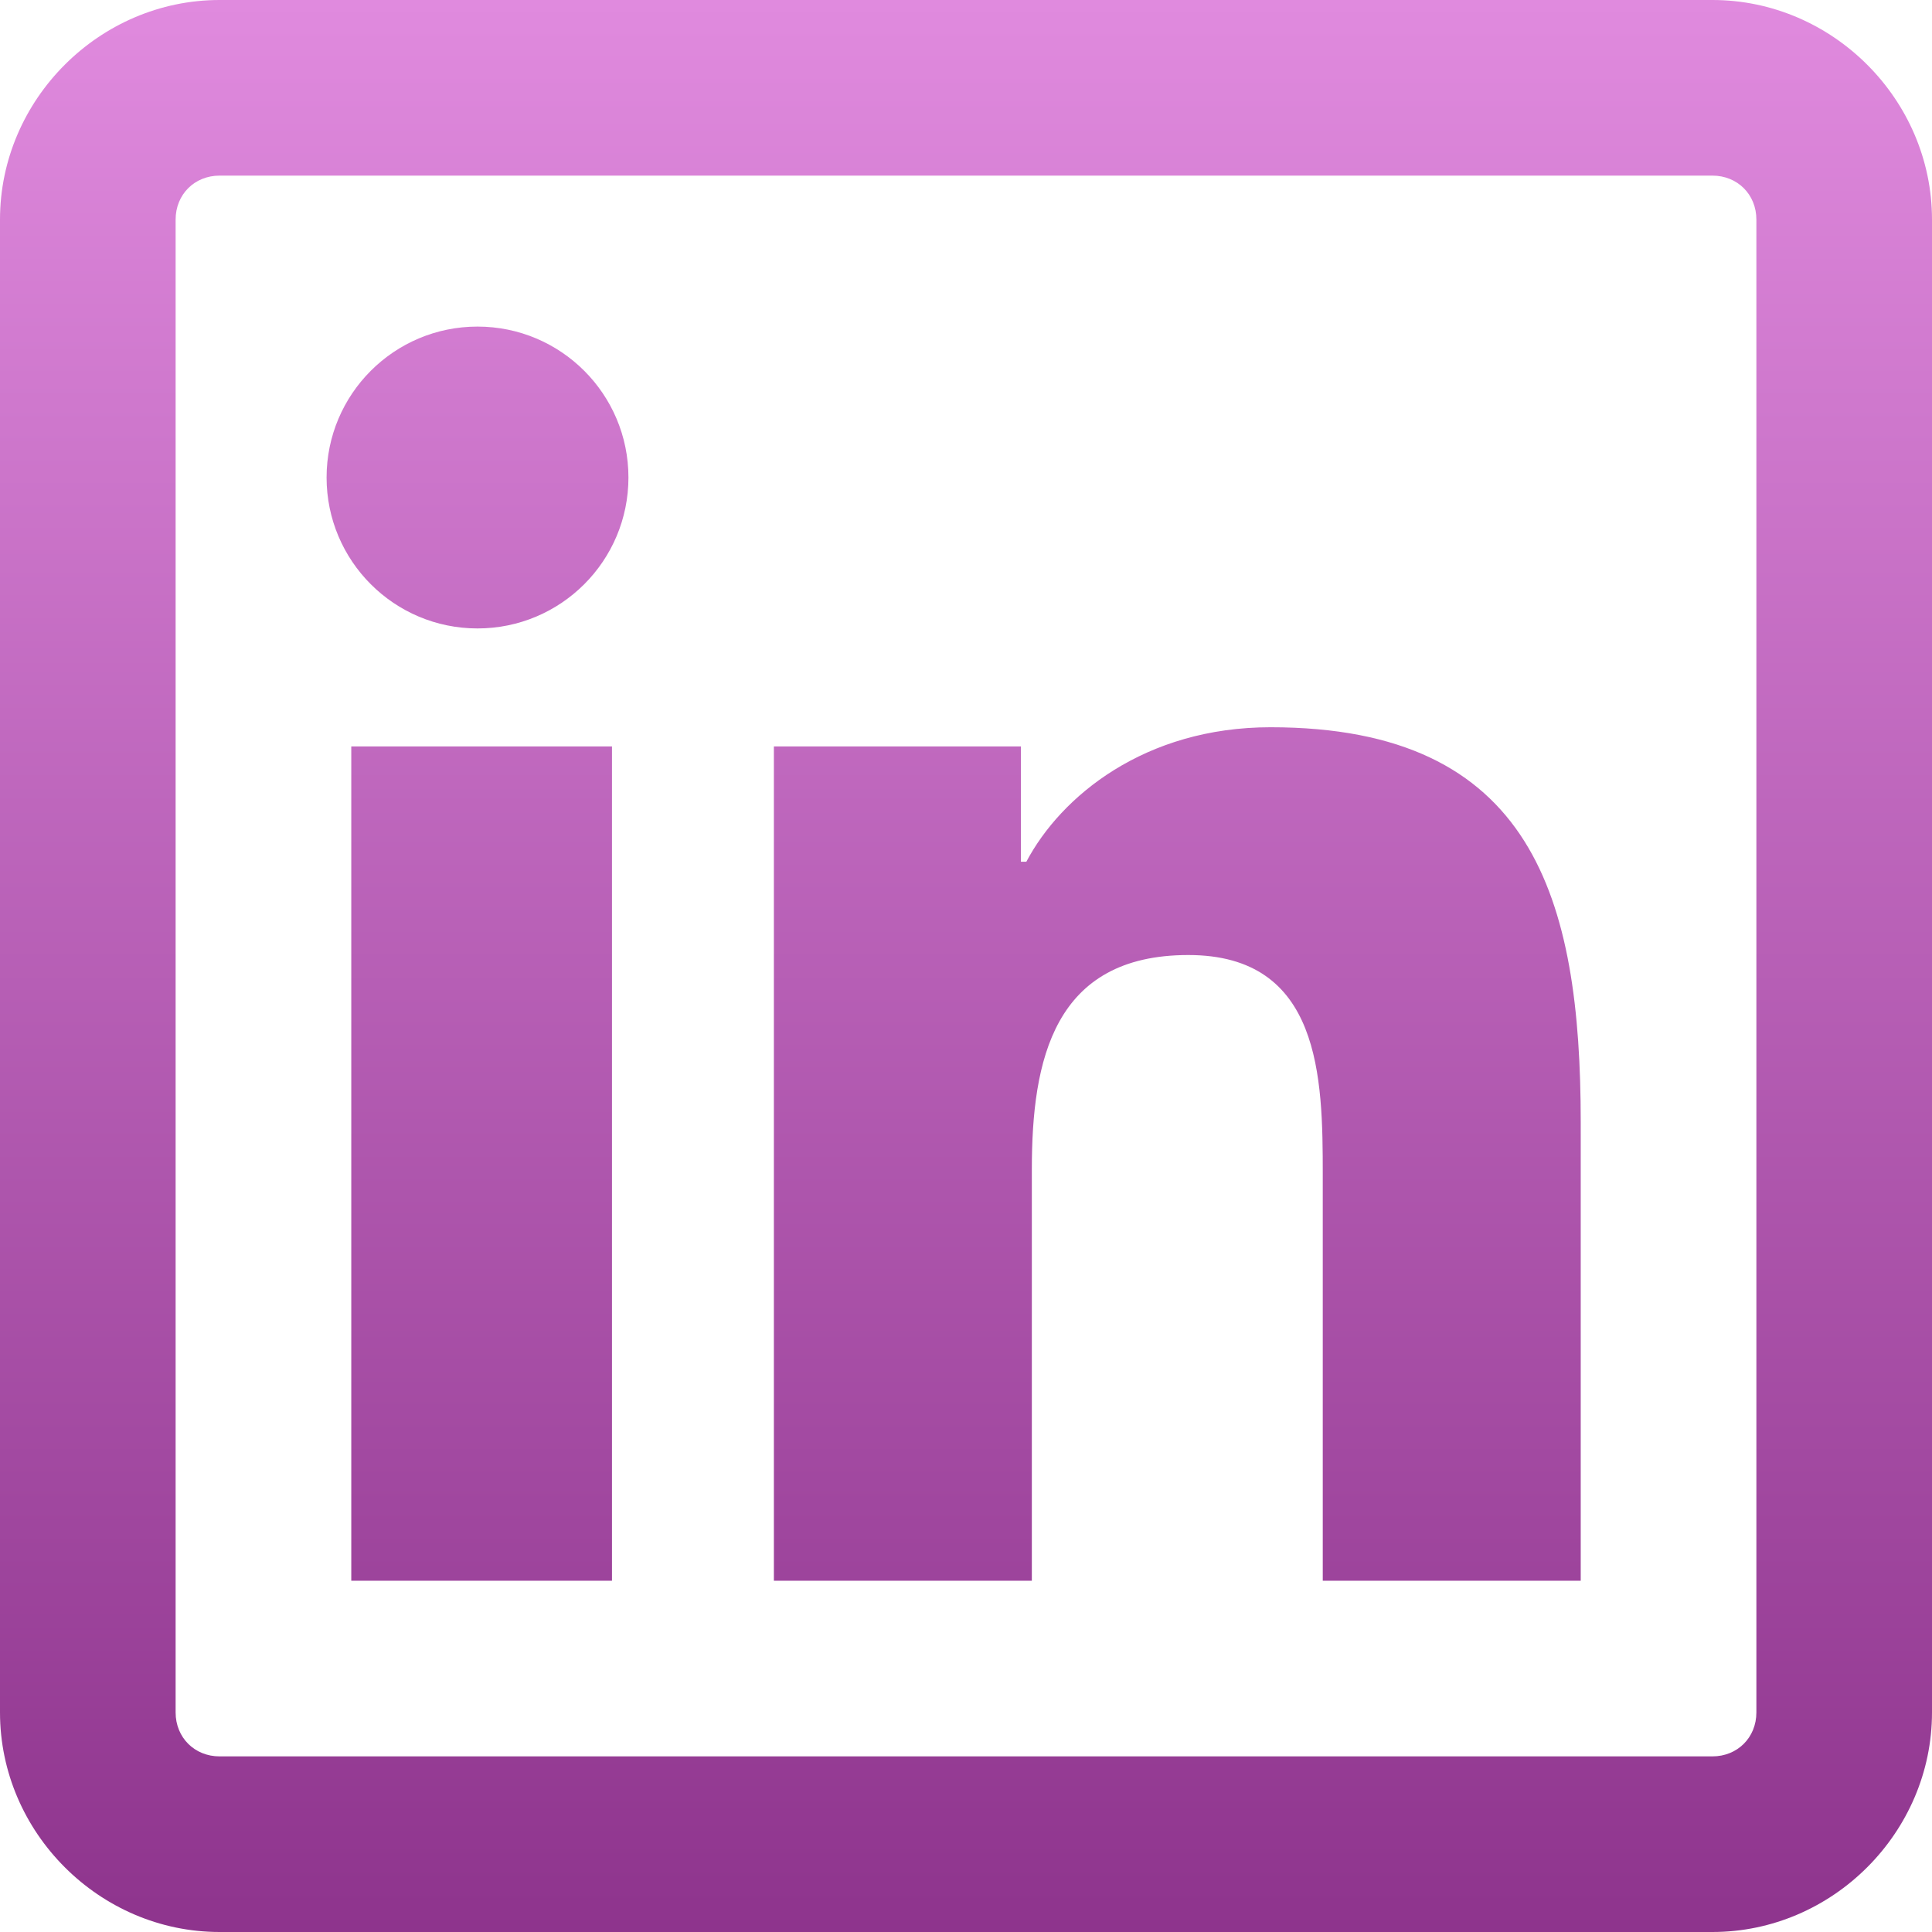 <svg width="50" height="50" viewBox="0 0 50 50" fill="none" xmlns="http://www.w3.org/2000/svg">
<path d="M5.682 0C2.575 0 0 2.575 0 5.682V44.318C0 47.425 2.575 50 5.682 50H44.318C47.425 50 50 47.425 50 44.318V5.682C50 2.575 47.425 0 44.318 0H5.682ZM5.682 4.545H44.318C44.966 4.545 45.455 5.034 45.455 5.682V44.318C45.455 44.966 44.966 45.455 44.318 45.455H5.682C5.034 45.455 4.545 44.966 4.545 44.318V5.682C4.545 5.034 5.034 4.545 5.682 4.545ZM12.358 8.452C10.201 8.452 8.452 10.201 8.452 12.358C8.452 14.515 10.201 16.264 12.358 16.264C14.515 16.264 16.264 14.515 16.264 12.358C16.264 10.201 14.515 8.452 12.358 8.452ZM32.883 18.821C29.625 18.821 27.459 20.605 26.562 22.301H26.421V19.318H20.028V40.909H26.704V30.256C26.704 27.441 27.264 24.716 30.753 24.716C34.189 24.716 34.233 27.894 34.233 30.398V40.909H40.909V29.048C40.909 23.242 39.675 18.821 32.883 18.821ZM9.091 19.318V40.909H15.838V19.318H9.091Z" fill="url(#paint0_linear_278_2)"/>
<defs>
<linearGradient id="paint0_linear_278_2" x1="25" y1="0" x2="25" y2="50" gradientUnits="userSpaceOnUse">
<stop stop-color="#E08ADE"/>
<stop offset="1" stop-color="#8E348D"/>
</linearGradient>
</defs>
</svg>
